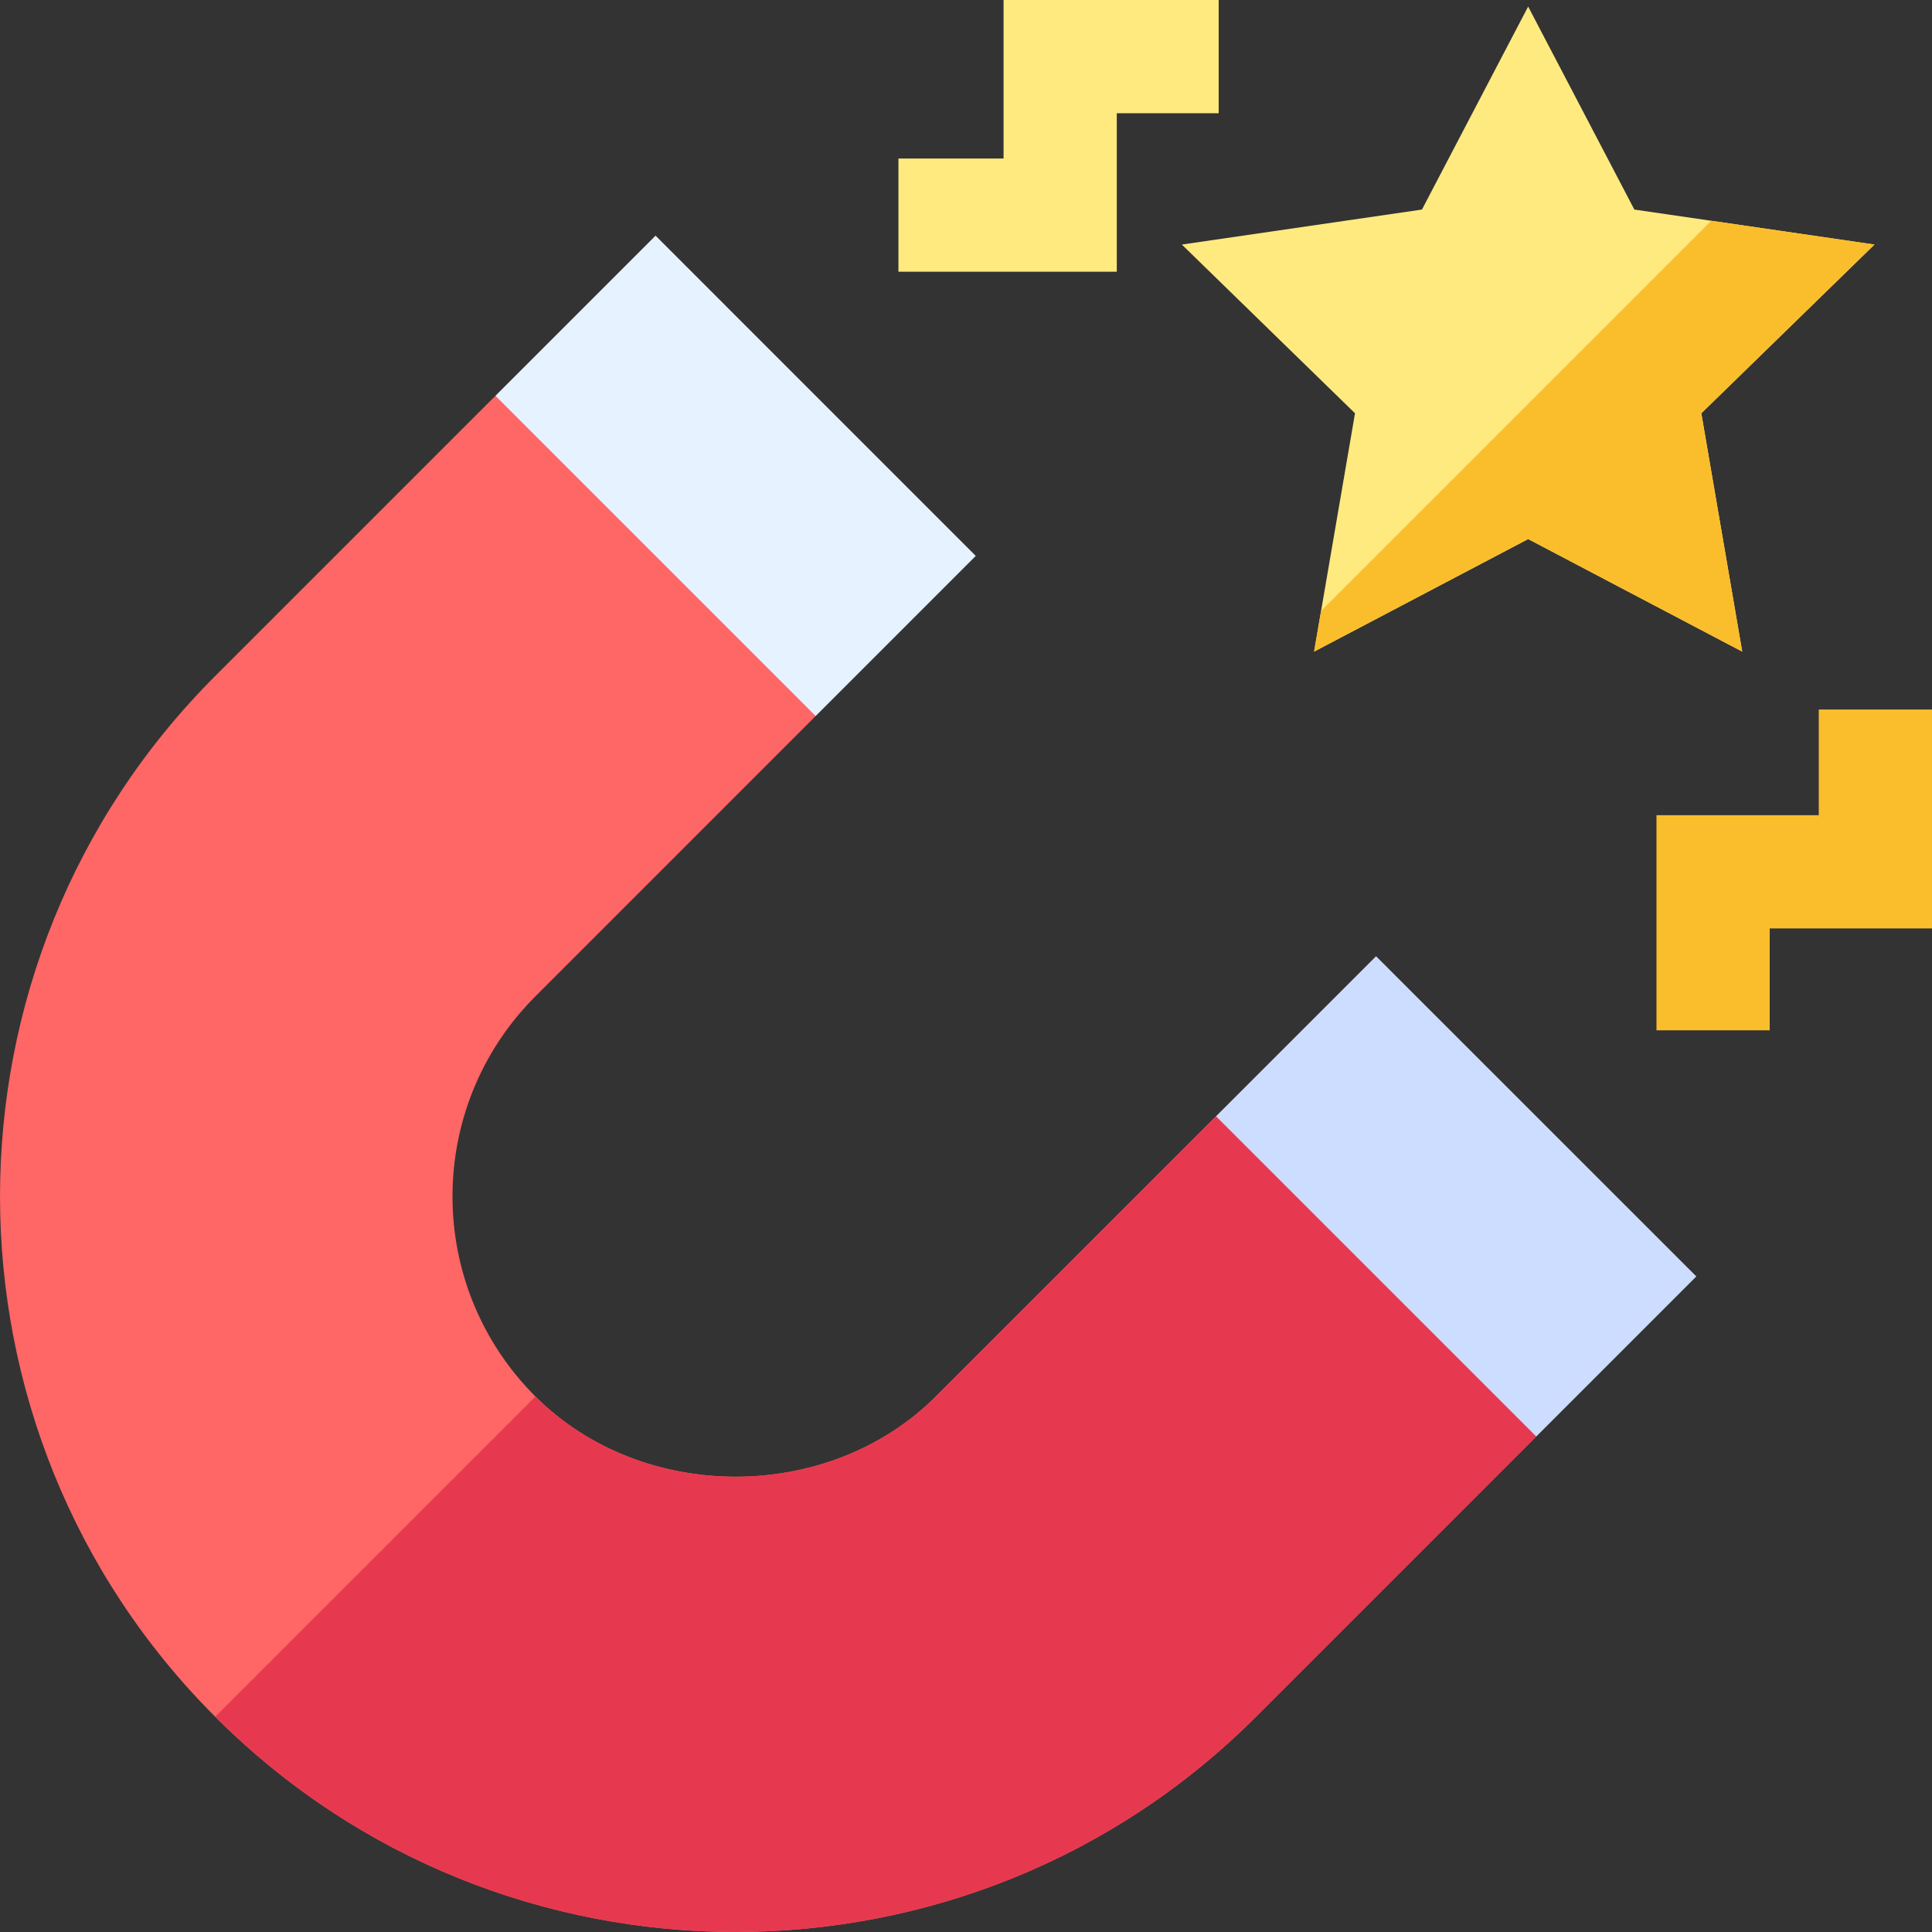 

<svg id="Capa_1" enable-background="new 0 0 511.912 511.912" height="512" viewBox="0 0 511.912 511.912" width="512" xmlns="http://www.w3.org/2000/svg"><rect x="0" y="0" width="511.912" height="511.912" fill="#333333" stroke="none"/><g><g><path d="m258.541 147.298-84.844-84.859-42.429 42.43 35.411 65.411 49.442 19.442z" fill="#e6f2ff"/><path d="m449.469 338.211-84.859-84.844-42.423 42.42 26.388 56.389 58.465 28.464z" fill="#cdf"/></g><g><path d="m496.666 64.798-43.253-6.304-20.365-2.969-28.14-53.789-28.139 53.789-63.619 9.273 45.879 44.707-8.988 52.361-1.852 10.788 56.719-29.824 56.719 29.824-10.84-63.149z" fill="#ffea80"/><path d="m404.908 142.83 56.719 29.824-10.84-63.149 45.879-44.707-43.253-6.304-103.372 103.372-1.852 10.788z" fill="#fabe2c"/><path d="m322.187 295.787-74.251 74.24c-28.33 28.33-77.725 28.33-106.055 0-29.372-29.372-29.26-76.794 0-106.055l74.24-74.251-84.853-84.853-74.246 74.246c-76.025 76.025-76.025 199.746 0 275.771 76.027 76.027 199.73 76.042 275.771 0l74.246-74.246z" fill="#f66"/><path d="m332.794 454.886 74.246-74.246-84.853-84.853-74.251 74.24c-28.33 28.33-77.725 28.33-106.055 0l-84.858 84.858c76.027 76.028 199.729 76.043 275.771.001z" fill="#e63950"/></g><path d="m295.908 30h27v-30h-57v42h-27.853v30h57.853z" fill="#ffea80"/><path d="m481.908 216h-43v57h30v-27h43v-58h-30z" fill="#fabe2c"/></g></svg>